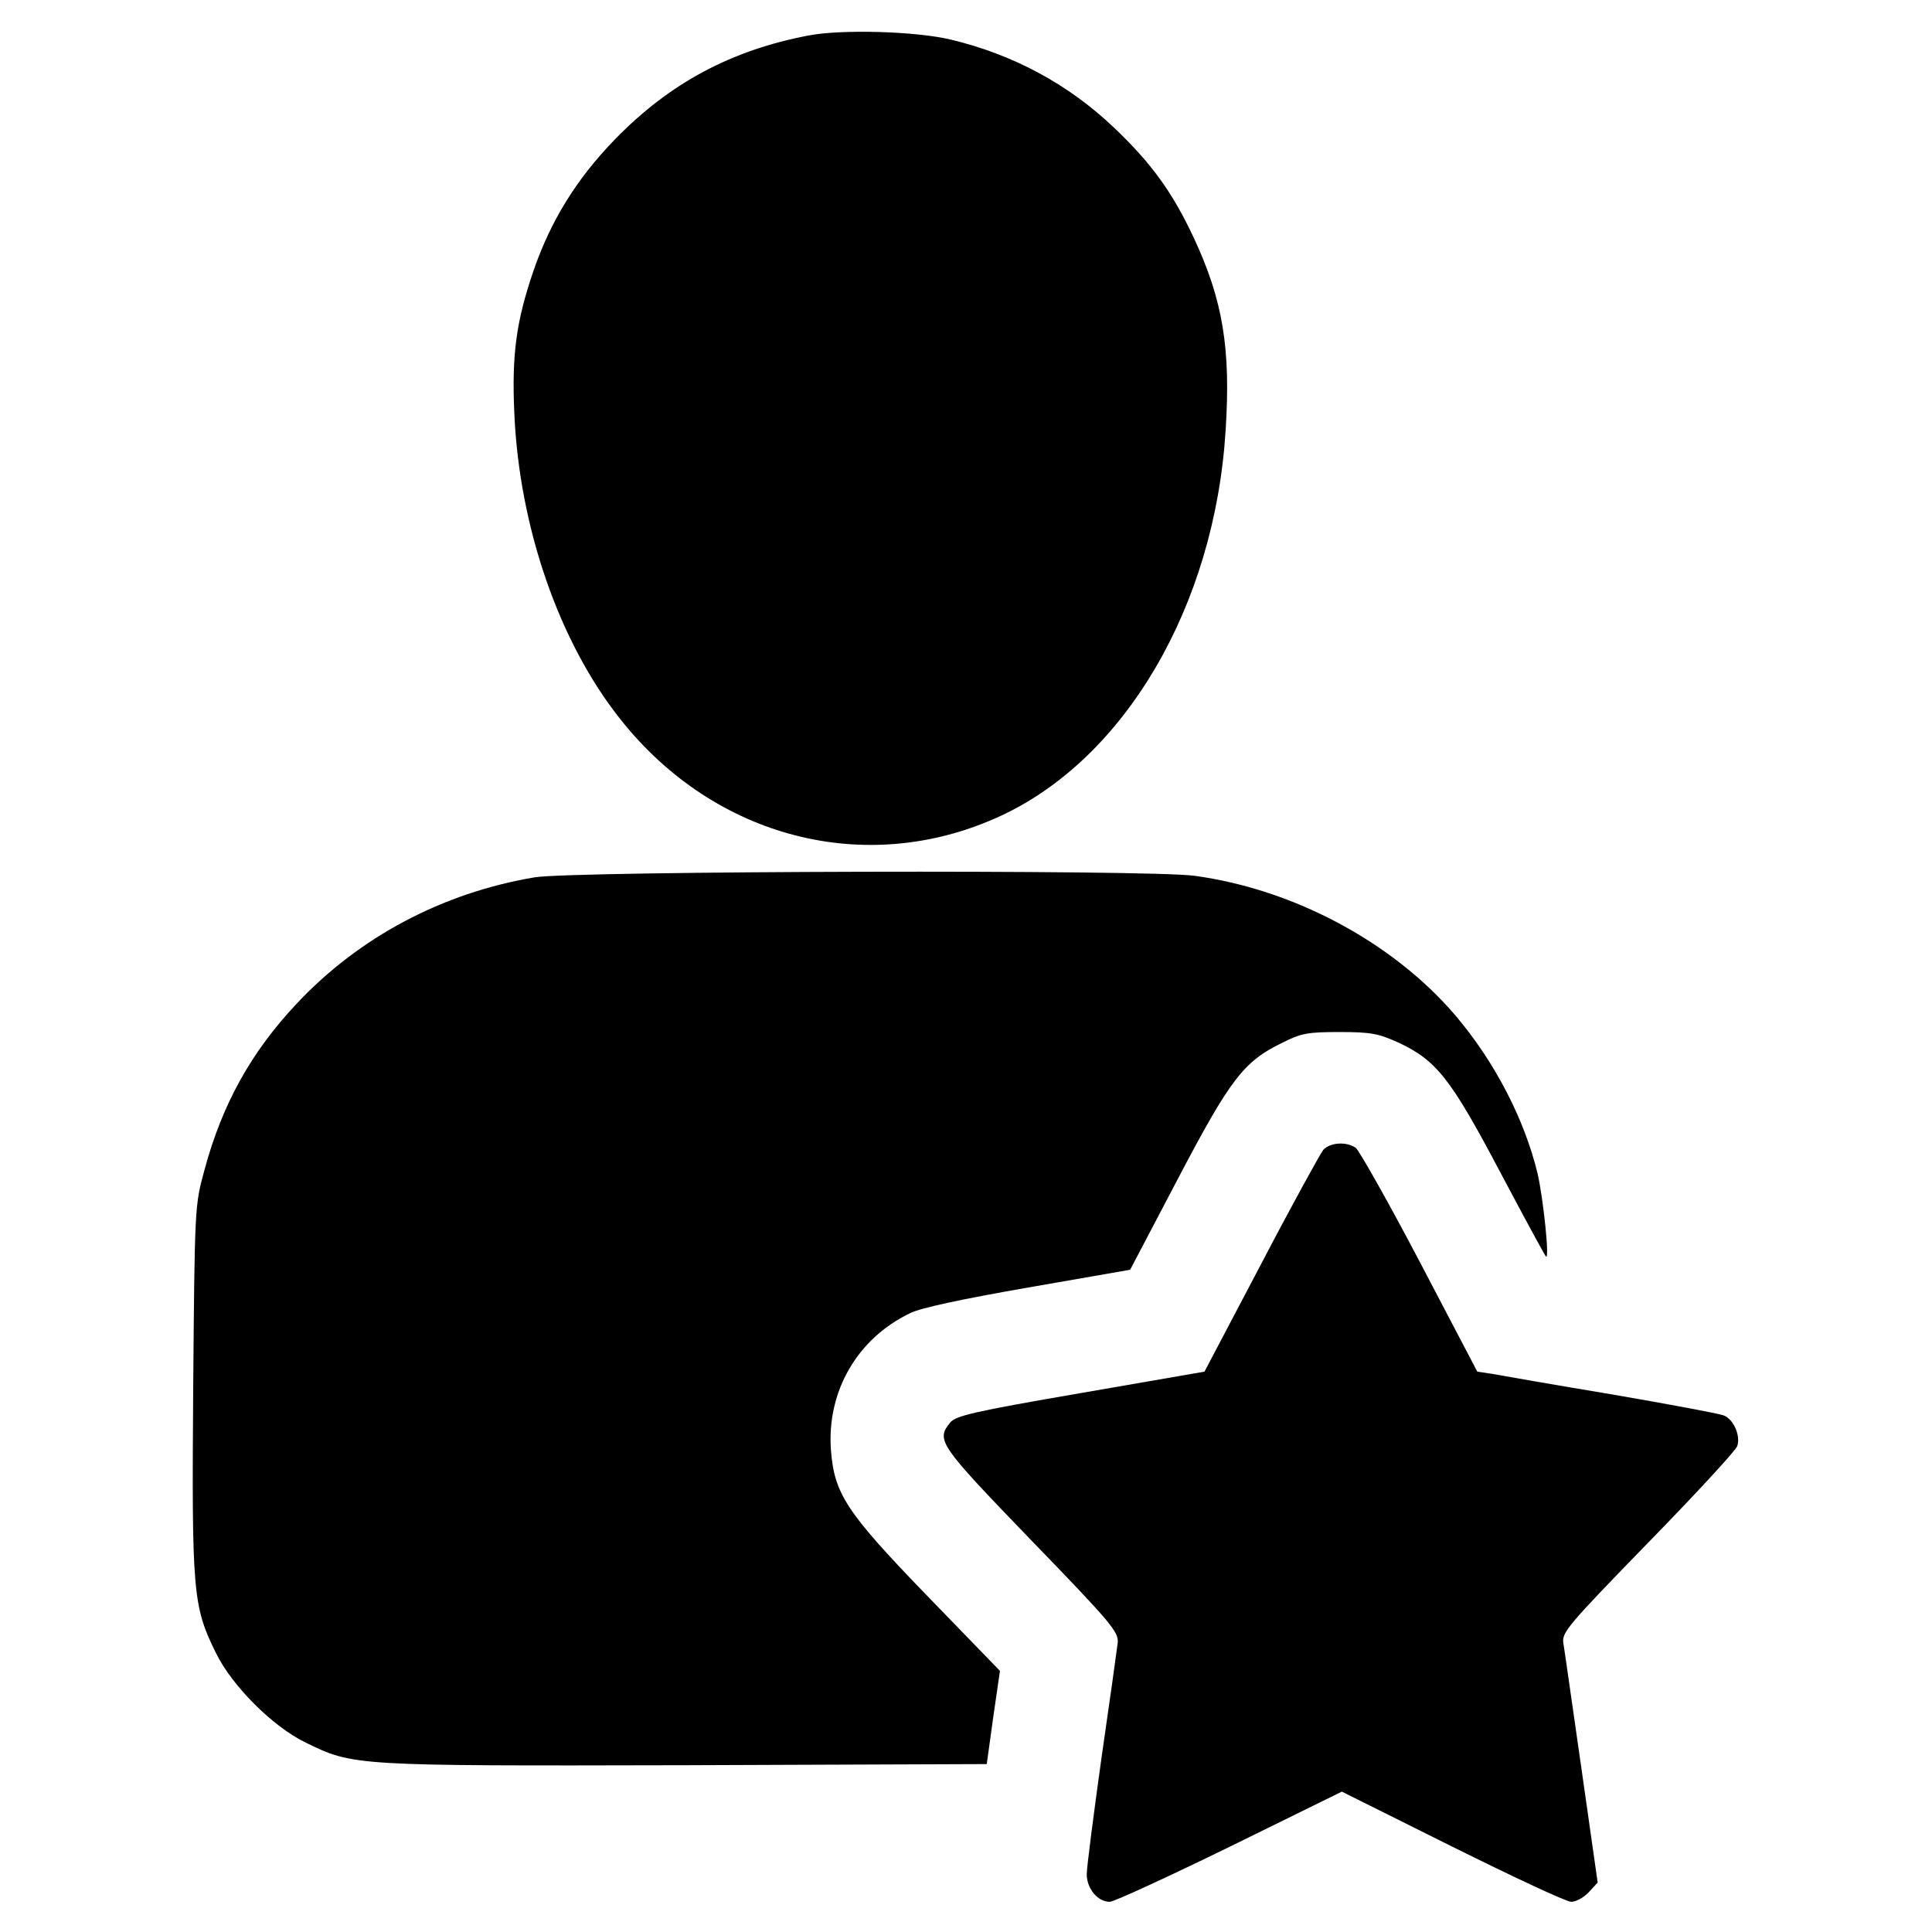<?xml version="1.0" standalone="no"?>
<!DOCTYPE svg PUBLIC "-//W3C//DTD SVG 20010904//EN"
 "http://www.w3.org/TR/2001/REC-SVG-20010904/DTD/svg10.dtd">
<svg version="1.0" xmlns="http://www.w3.org/2000/svg"
 width="512pt" height="512pt" viewBox="0 0 512 512"
 preserveAspectRatio="xMidYMid meet">

<g transform="translate(0,512) scale(0.1,-0.1)"
fill="#000000" stroke="none">
<path d="M2143 5026 c-205 -39 -368 -126 -513 -275 -102 -105 -170 -215 -216
-348 -46 -134 -58 -223 -51 -378 13 -301 118 -606 281 -811 250 -316 652 -419
1004 -258 333 152 571 558 600 1023 14 216 -7 345 -84 510 -56 120 -112 198
-212 293 -120 114 -265 193 -432 233 -91 22 -288 28 -377 11z"/>
<path d="M1417 2795 c-244 -41 -465 -158 -631 -335 -121 -129 -197 -266 -244
-440 -26 -95 -26 -96 -30 -580 -4 -539 -1 -577 60 -700 42 -87 151 -196 238
-238 127 -62 126 -62 1007 -60 l798 3 17 123 18 124 -190 196 c-218 225 -249
273 -258 390 -11 155 70 295 210 362 27 14 141 38 313 68 l270 47 126 240
c139 265 175 312 276 361 51 26 69 29 153 29 83 0 103 -4 156 -28 101 -47 139
-96 269 -342 64 -121 119 -222 122 -225 10 -9 -7 152 -22 219 -35 145 -113
296 -218 420 -165 193 -427 334 -691 370 -119 17 -1648 13 -1749 -4z"/>
<path d="M3507 2073 c-8 -10 -83 -146 -165 -303 l-150 -285 -329 -57 c-285
-49 -330 -60 -345 -78 -38 -47 -30 -58 215 -312 214 -221 232 -243 229 -272
-2 -17 -21 -154 -43 -305 -21 -151 -39 -289 -39 -308 0 -38 29 -73 61 -73 11
0 154 66 318 146 l297 146 293 -146 c161 -80 302 -146 315 -146 12 0 33 11 46
25 l24 26 -43 302 c-24 166 -45 316 -48 333 -4 28 11 46 225 266 127 130 233
245 236 256 9 28 -10 71 -36 81 -13 5 -147 30 -298 56 -151 25 -293 50 -315
54 l-40 6 -152 290 c-84 160 -161 296 -170 303 -24 17 -67 15 -86 -5z"/>
</g>
</svg>
